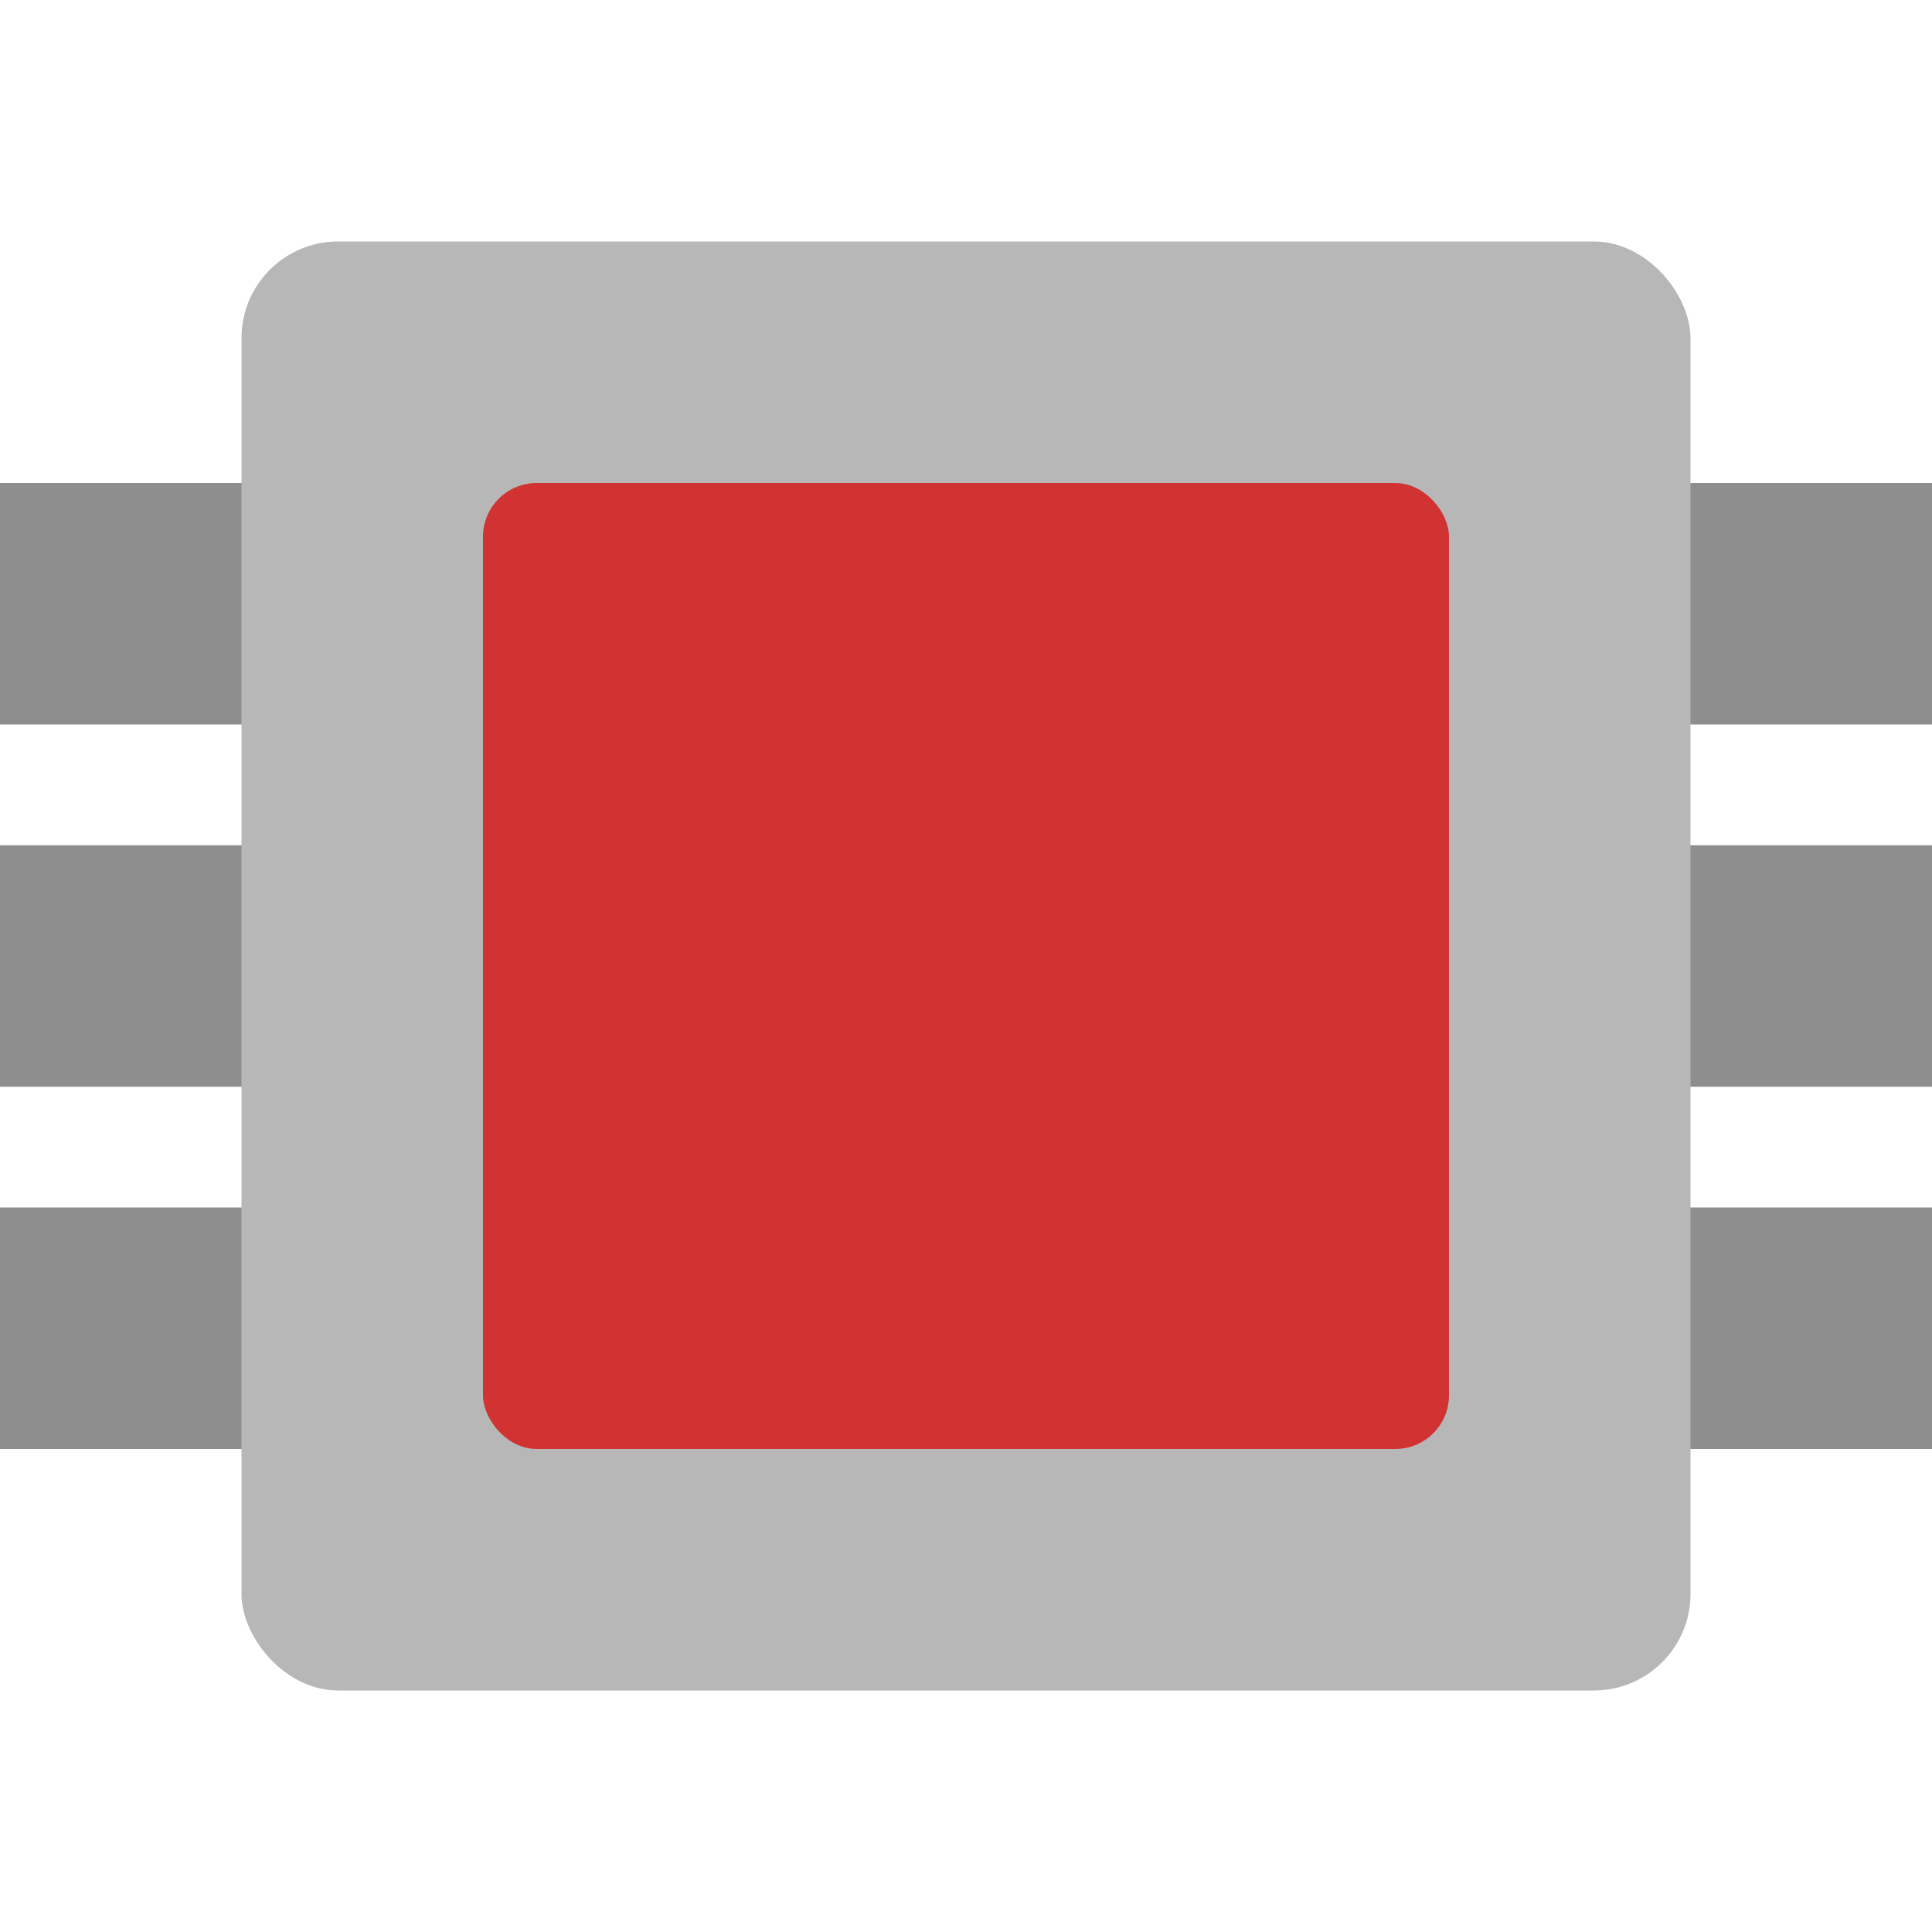 <svg height="16" viewBox="0 0 16 16" width="16" xmlns="http://www.w3.org/2000/svg"><g fill="#8e8e8e" transform="matrix(0 1 -1 0 16 0)"><path d="m4 0h2v16h-2z"/><path d="m7 0h2v16h-2z"/><path d="m10 0h2v16h-2z"/></g><rect fill="#b7b7b7" height="12" rx=".8" width="12" x="2" y="2"/><rect fill="#d13232" height="8" rx=".445" width="8" x="4" y="4"/></svg>